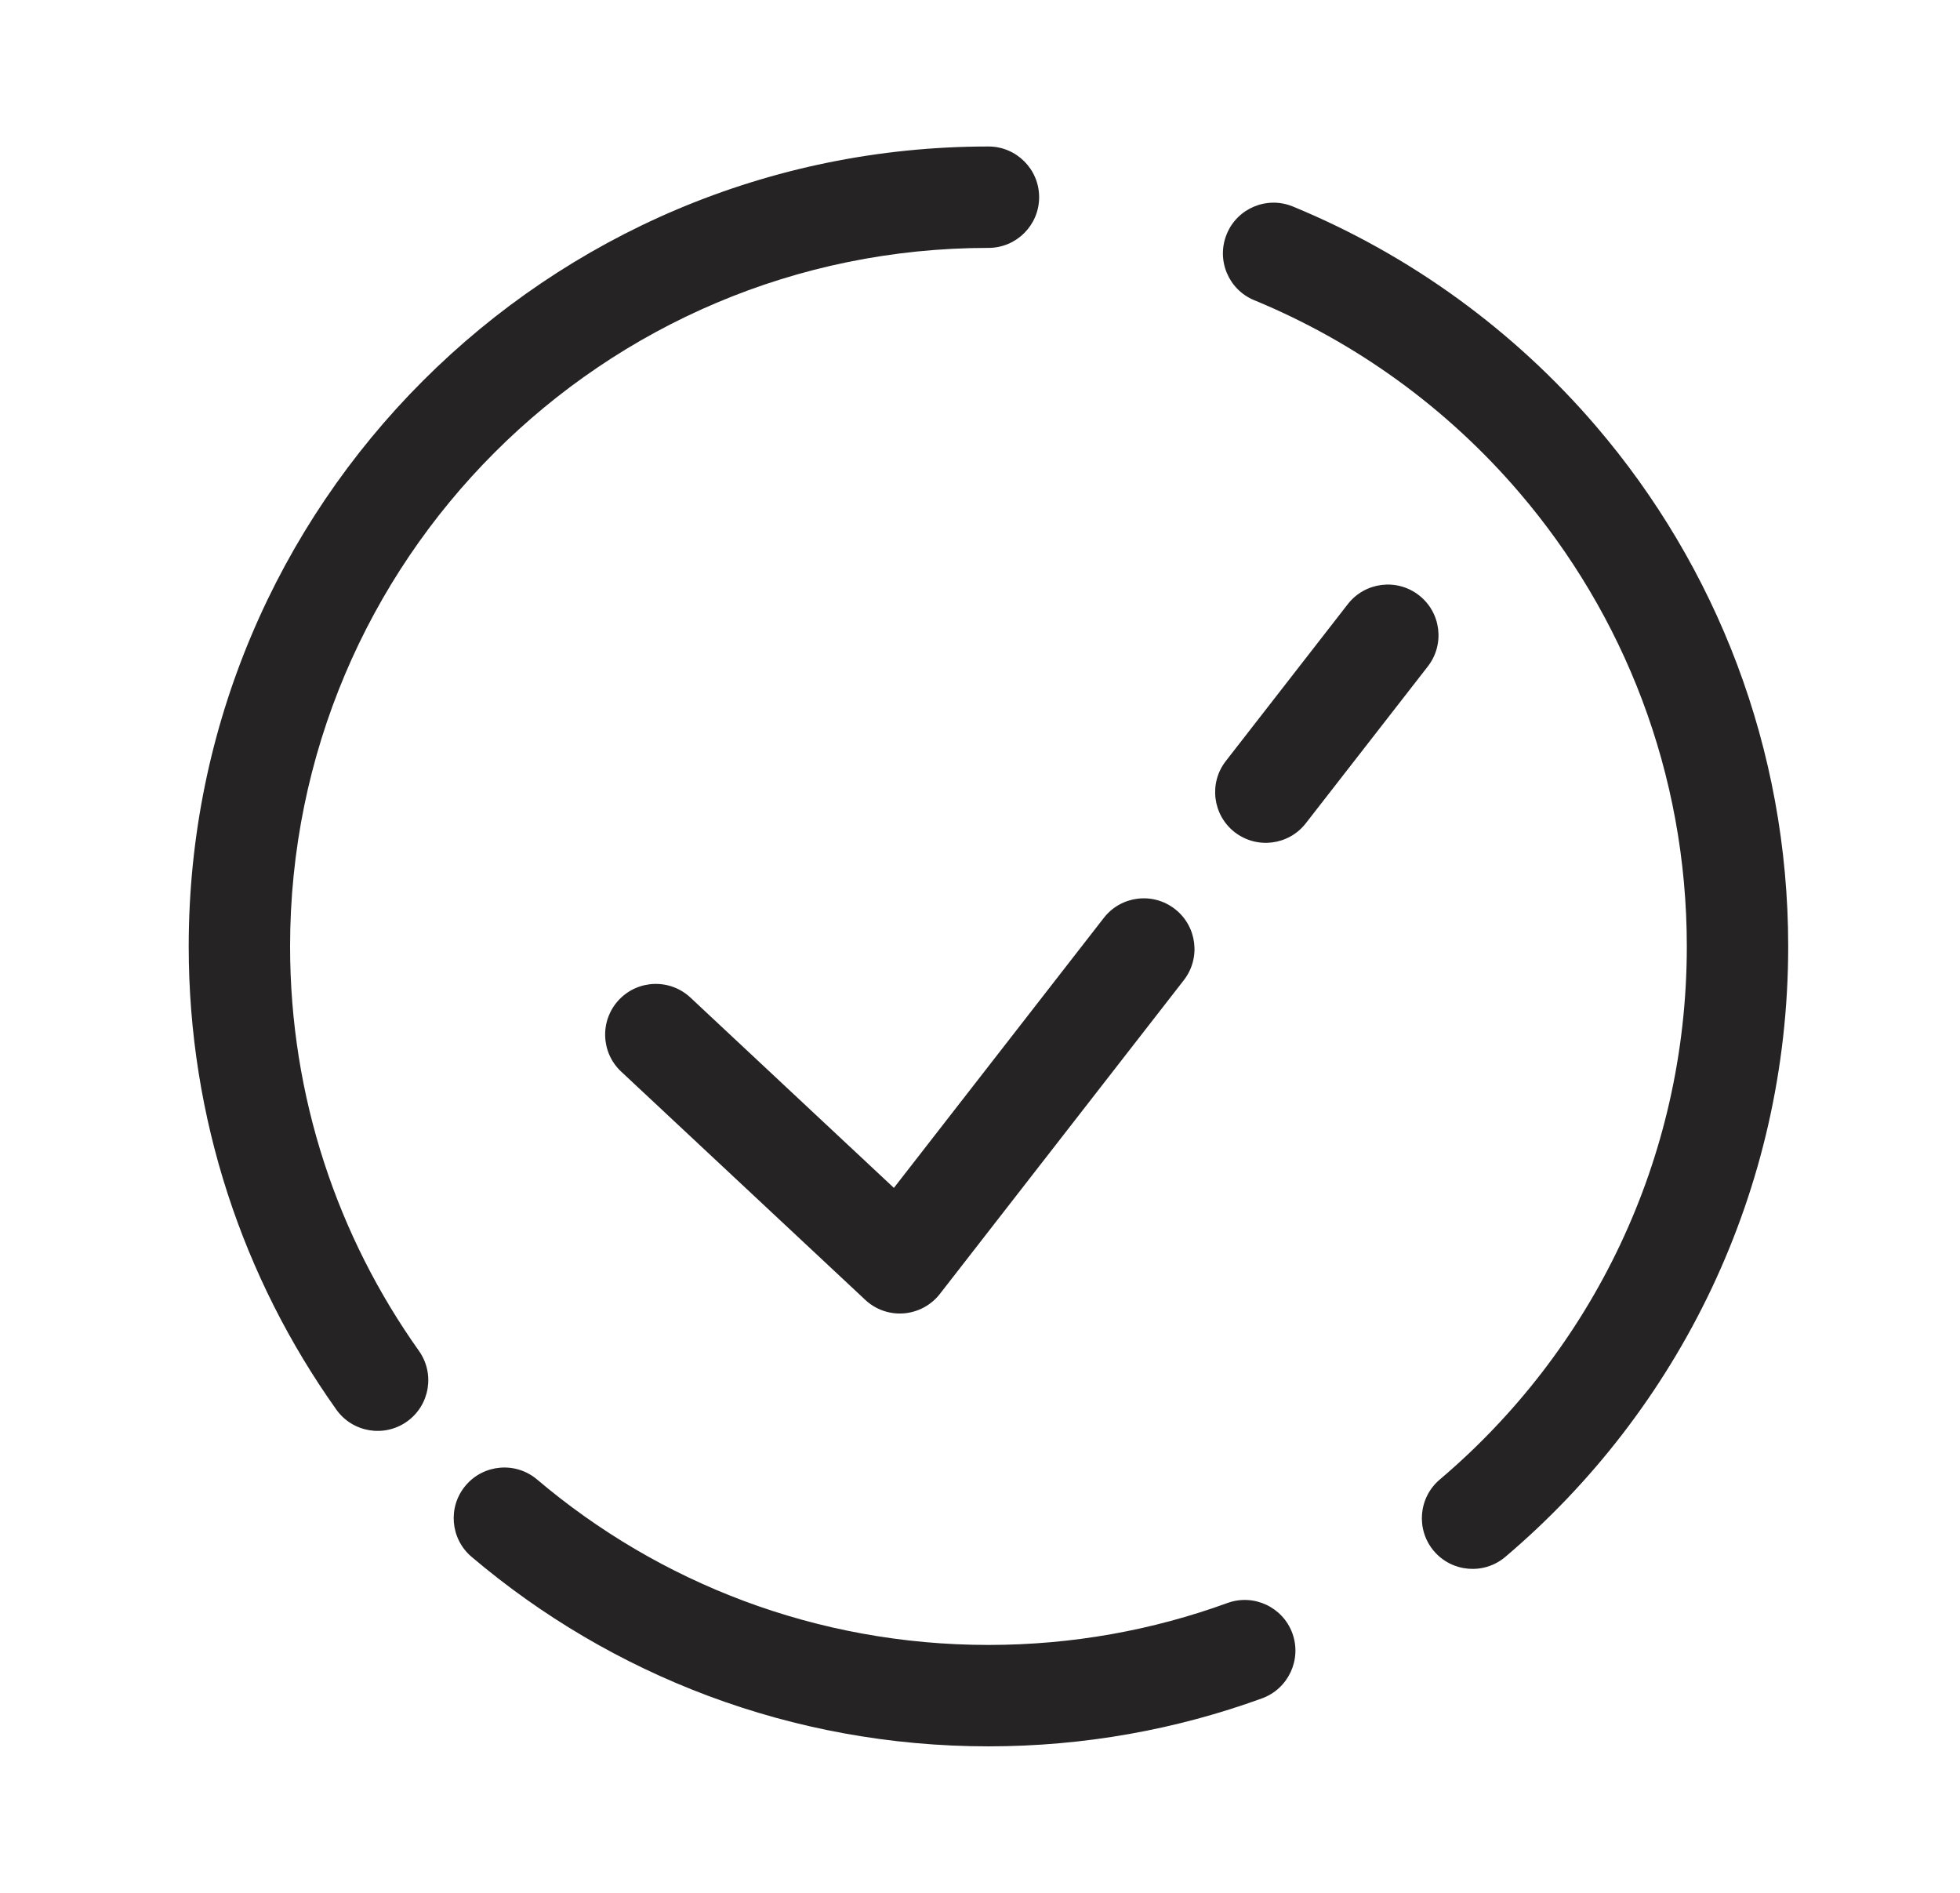 <svg width="29" height="28" viewBox="0 0 29 28" fill="none" xmlns="http://www.w3.org/2000/svg">
<g clip-path="url(#clip0_1230_14906)">
<path fill-rule="evenodd" clip-rule="evenodd" d="M4.292 14C4.292 8.293 8.918 3.667 14.625 3.667C15.039 3.667 15.375 3.331 15.375 2.917C15.375 2.503 15.039 2.167 14.625 2.167C8.09 2.167 2.792 7.465 2.792 14C2.792 16.552 3.601 18.918 4.976 20.851C5.216 21.189 5.684 21.268 6.022 21.028C6.359 20.788 6.438 20.32 6.198 19.982C4.998 18.294 4.292 16.231 4.292 14ZM19.13 3.055C18.747 2.897 18.308 3.079 18.151 3.462C17.993 3.845 18.175 4.284 18.558 4.441C20.081 5.069 21.422 6.05 22.478 7.284C24.025 9.09 24.958 11.435 24.958 14C24.958 17.161 23.54 19.99 21.303 21.886C20.987 22.154 20.948 22.627 21.215 22.943C21.483 23.259 21.957 23.298 22.273 23.03C24.832 20.861 26.458 17.62 26.458 14C26.458 11.064 25.388 8.376 23.618 6.308C22.41 4.897 20.875 3.774 19.13 3.055ZM7.947 21.886C7.632 21.619 7.158 21.657 6.89 21.974C6.623 22.289 6.662 22.763 6.978 23.03C9.04 24.779 11.71 25.833 14.625 25.833C16.046 25.833 17.409 25.583 18.673 25.123C19.062 24.981 19.263 24.55 19.122 24.161C18.98 23.772 18.549 23.571 18.16 23.713C17.058 24.114 15.868 24.333 14.625 24.333C12.079 24.333 9.749 23.413 7.947 21.886ZM21.126 9.858C21.38 9.531 21.322 9.059 20.994 8.805C20.668 8.551 20.196 8.61 19.942 8.937L18.137 11.258C17.883 11.584 17.942 12.056 18.268 12.31C18.596 12.564 19.067 12.505 19.321 12.178L21.126 9.858ZM17.516 14.499C17.77 14.172 17.711 13.701 17.384 13.447C17.057 13.192 16.586 13.251 16.332 13.578L13.226 17.572L10.216 14.757C9.913 14.474 9.439 14.49 9.156 14.792C8.873 15.095 8.889 15.57 9.191 15.852L12.802 19.228C12.955 19.372 13.163 19.445 13.373 19.428C13.583 19.411 13.776 19.307 13.906 19.141L17.516 14.499Z" fill="#252323"/>
</g>
<defs>
<clipPath id="clip0_1230_14906">
<rect width="28" height="28" fill="white" transform="translate(0.625)"/>
</clipPath>
</defs>
</svg>
